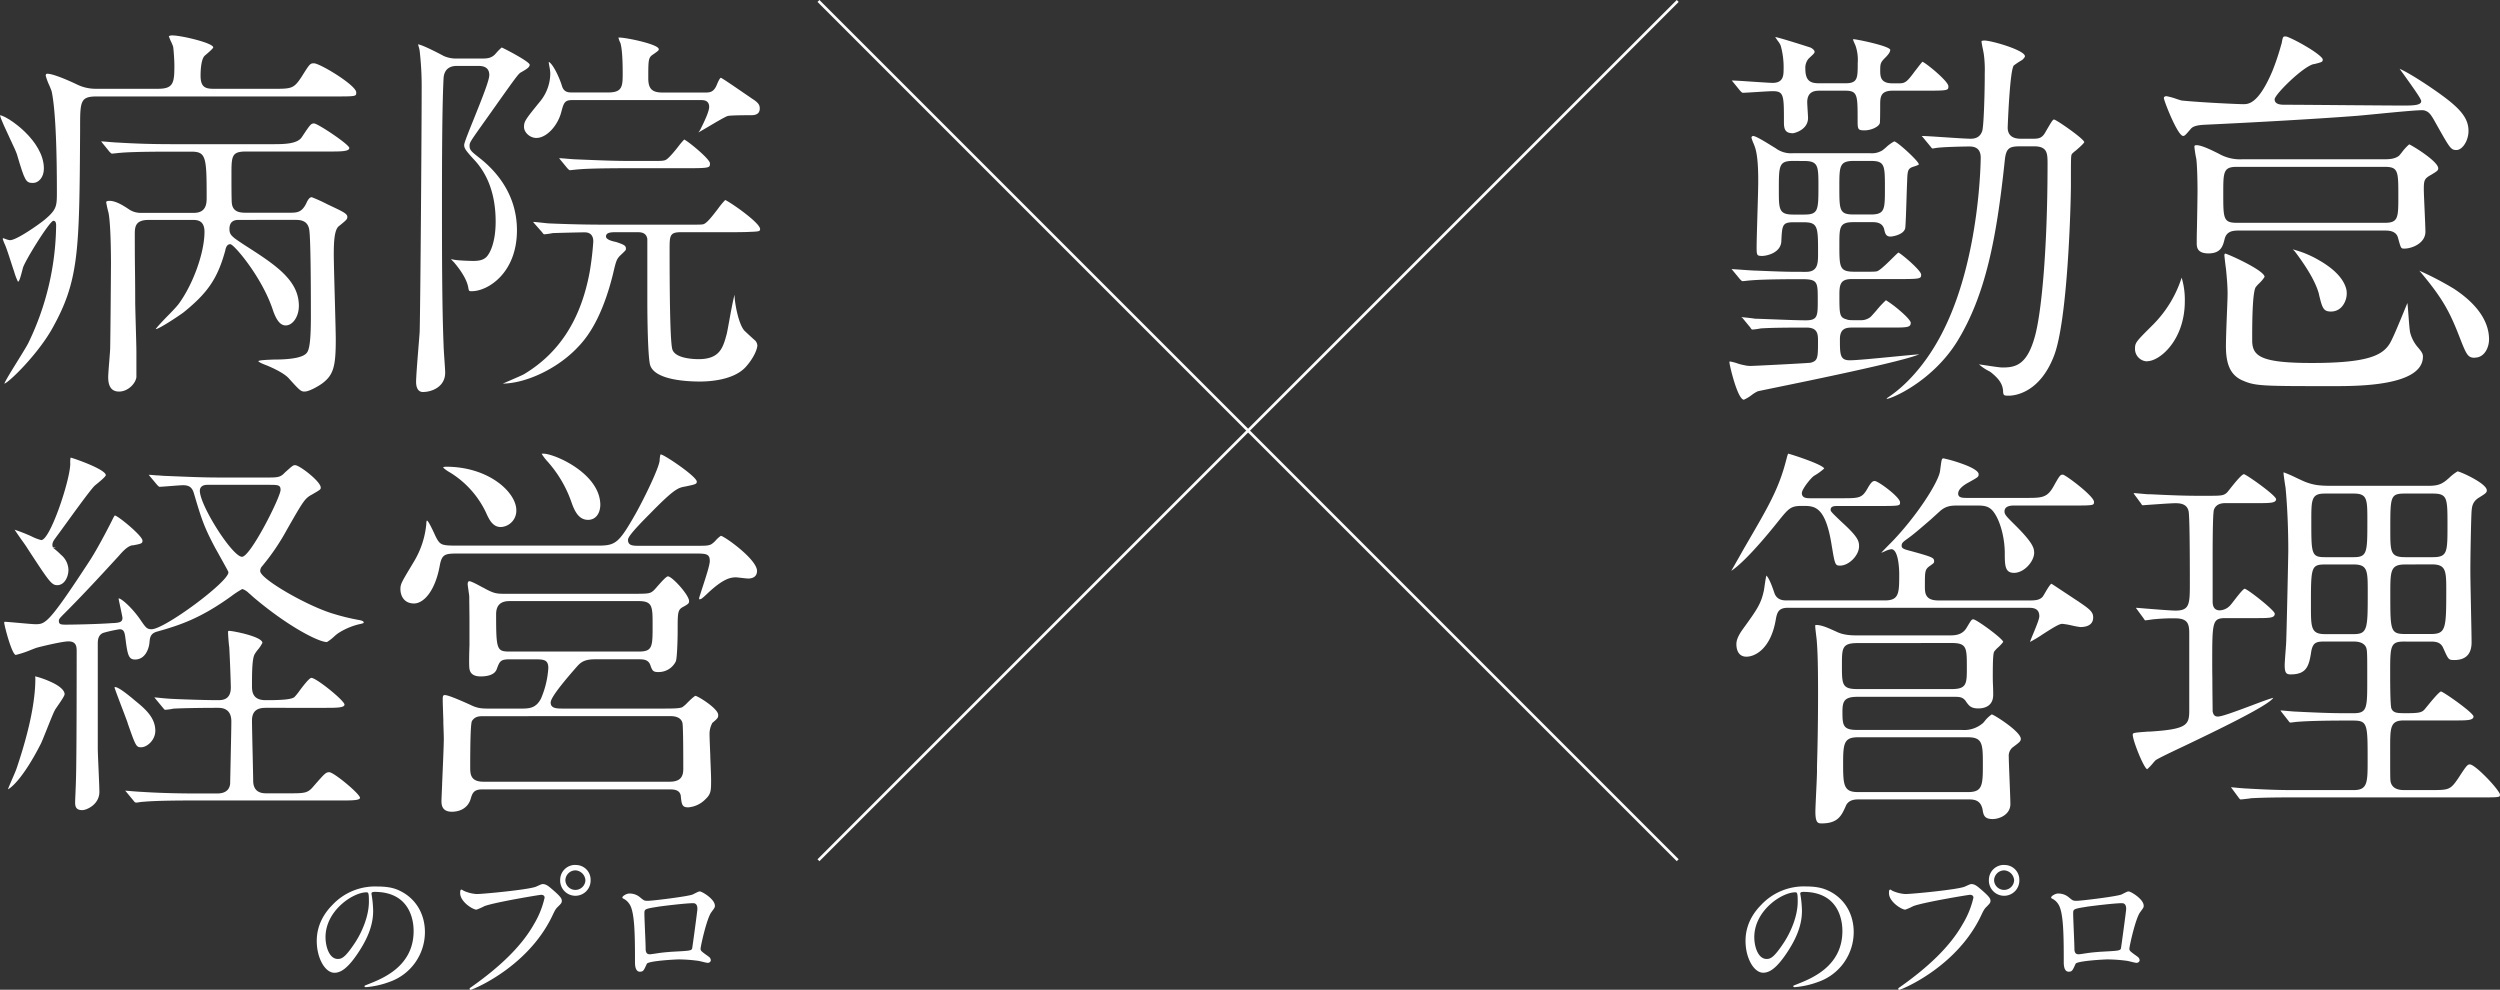 <svg xmlns="http://www.w3.org/2000/svg" viewBox="0 0 919.39 363.99"><rect x="0" y="0" width="919.39" height="363.99" fill="#333333" stroke="none"/><defs><style>.cls-1,.cls-2{fill:#fff;}.cls-2{opacity:1;}.cls-3{fill:none;stroke:#fff;}</style></defs><g id="レイヤー_2" data-name="レイヤー 2"><g id="レイヤー_1-2" data-name="レイヤー 1"><path class="cls-1" d="M134.79,328.15c.68,0,.88.26.88,3.38,0,5.15-2.34,10.92-5.09,15.13-3.59,5.41-4.84,6-6.35,6-3.17,0-4.52-4.63-4.52-8C119.71,334.86,129.85,328.15,134.79,328.15Zm2.91-.16c14.2,0,14.41,12.38,14.41,14.41,0,12.94-11.29,17.42-16.7,19.55-1.3.52-1.4.57-1.4.73s.31.36.52.36a31.87,31.87,0,0,0,8.63-1.92,19.4,19.4,0,0,0,13.11-18.31c0-6.81-3.44-12.37-9.05-15.13-1.46-.73-3.64-1.66-8.37-1.66a21.51,21.51,0,0,0-16.59,6.76c-5.2,5.25-5.77,10.5-5.77,13.26,0,6.34,3.06,11.7,6.5,11.7,2.08,0,4.73-1.25,8.89-7.6,4.57-6.91,5.35-11.75,5.35-15.23a39.68,39.68,0,0,0-.52-5.62c0-.21-.1-.41-.1-.57C136.61,328.41,136.66,328,137.7,328Z"/><path class="cls-1" d="M169.76,327.16c-.35,0-.53.17-.53,1.28,0,3.19,4.64,6.09,6,6.09a22.13,22.13,0,0,0,2.9-1.28c3.54-1.39,20.3-4.18,20.88-4.18.29,0,1.27.06,1.27,1.05a32.78,32.78,0,0,1-3.94,9.8c-4.64,8.24-12.82,15.89-22.91,23-.58.4-.75.52-.75.75a.38.38,0,0,0,.4.35c.58,0,20.82-8.12,29.93-27,1.1-2.32,1.33-2.78,2.26-3.65,1.05-1.05,1.34-1.34,1.34-2.09s-.35-1.45-3-3.77c-1.8-1.57-2.73-2.38-4-2.38-.41,0-.64.12-2.44.93-2.49,1.1-19.49,2.73-21.87,2.73a13.66,13.66,0,0,1-4.81-1.22C170.39,327.51,169.87,327.16,169.76,327.16Zm41.81-7.08a3.88,3.88,0,0,1,3.72,3.66,3.69,3.69,0,0,1-7.37.06A3.74,3.74,0,0,1,211.57,320.08Zm.12-2a5.51,5.51,0,0,0-5.68,5.51,5.6,5.6,0,1,0,11.19,0A5.4,5.4,0,0,0,211.69,318.11Z"/><path class="cls-1" d="M254.9,332.15c1.57,0,1.57,1.56,1.57,2.2s-1.86,14.27-1.92,14.44c-.29.87-1,.87-7.42,1.22-1.68.12-3.48.29-4.29.41-1.28.17-3.37.52-3.77.52-.58,0-1.63,0-1.63-2s-.46-11.08-.46-12.88,0-1.8,5.45-2.67C243.76,333.19,252.17,332.15,254.9,332.15Zm-16.59-.87c-1.39,0-1.45-.06-3-1.34a5.82,5.82,0,0,0-4-1.33c-.81,0-2.43.87-2.43,1.45a.41.41,0,0,0,.23.35,5.39,5.39,0,0,1,2.32,2c2,2.73,2.09,11.31,2.09,21.46,0,.7,0,3.48,1.79,3.48,1.28,0,1.45-.46,2.56-2.9.52-1.1,10.73-1.62,11.71-1.62a56.21,56.21,0,0,1,7.19.52c.53.06,3,.75,3.54.75.35,0,1.1-.29,1.1-1a1.71,1.71,0,0,0-.69-1.22c-2.79-2-3.08-2.21-3.08-3s2.27-11.25,4-13.45c1-1.4,1.27-1.63,1.27-2.32,0-2.5-4.81-5.28-5.51-5.28-.46,0-.64.11-2.61,1.1C253.28,329.65,239.94,331.28,238.31,331.28Z"/><path class="cls-2" d="M155.53,144.16c-2.27,0-2.51-2.58-2.51-3.68,0-2,.52-8.38.89-13,.2-2.48.38-4.63.43-5.54.29-12.22.73-75.77.73-89.36a114.11,114.11,0,0,0-.73-13.83,8.17,8.17,0,0,0-.36-1.55c-.09-.32-.21-.76-.23-.89.77.09,3,.89,8.92,4l.52.28a11.18,11.18,0,0,0,4.5.94h9.07c2.08,0,3.58,0,5.06-1.32.13-.12.31-.33.55-.59a19,19,0,0,1,2.14-2.16c1.6.71,10,5.1,10.29,6.31,0,.93-.94,1.55-3.23,2.85-.89.44-2,2-10.68,14.24l-3.83,5.39c-4.05,5.73-4.38,6.2-4.38,7.37,0,1.57.73,2.15,3.44,4.29l.14.11c6.32,4.93,13.85,13.56,13.85,26.65,0,15.84-10.79,22.42-16.57,22.42-1.09,0-1.09,0-1.35-1.44-.61-3.39-3.55-7.22-5.25-9.2l-.14-.14c-.46-.47-.77-.81-1-1a5.11,5.11,0,0,0,.58.07c1.46.48,7.37.58,7.43.58,2.19,0,4.43-.18,5.75-2.32.63-.89,2.72-4.48,2.72-12.16,0-14.4-6.18-20.92-8.5-23.38-2.95-3.24-3.07-3.81-3.07-4.88,0-.7,1.91-5.45,3.6-9.63,3.29-8.18,5.63-14.11,5.63-16,0-3.35-3-3.35-4.23-3.35h-7.48c-1.18,0-4.77,0-5.1,4.48-.59,11.3-.59,34.56-.59,47.05,0,15.45,0,36.62.59,51,0,.83.15,3.13.3,5.36.14,2,.29,4.18.29,4.87C163.75,142.24,158.83,144.16,155.53,144.16Z"/><path class="cls-2" d="M112,144c-1.31,0-1.75-.37-5.87-4.94-1.85-2-6.44-4.08-8.87-5-1.92-.76-2.22-1.13-2.27-1.25.33-.39,3.6-.5,5.76-.58h0c6.88,0,11-.87,12.16-2.59,1-1.28,1.42-5.48,1.42-13.2,0-12.79-.1-28.69-.59-31.87-.53-3.7-3.62-3.7-5.1-3.7H87.87c-1,0-3.49,0-3.49,3.35,0,2.27,1,2.89,5.53,5.89,11.15,7.15,20,12.79,20,22.38,0,3.9-2.22,7.19-4.85,7.19-1.92,0-3.42-1.83-4.74-5.76-4-12.07-14.3-24.12-15.62-24.12s-1.62,1.4-1.81,2l0,.16c-2.8,10.31-6.39,15.65-15.34,22.88-2,1.5-9.11,6.17-10.19,6.17h-.1c.49-.76,3-3.42,4.78-5.22s3-3.17,3.54-3.84c5.39-7.25,9.62-19,9.62-26.69,0-4.38-2.83-4.38-4.52-4.38h-16c-4.73,0-5.11,2.31-5.11,5.11v1.46c0,1.61,0,6.67.07,11.72s.08,10.1.08,11.72c0,1.28.1,5,.21,8.88s.23,8.22.23,9.71v9.22C49.85,141.13,47,144,43.79,144c-2.67,0-4-1.73-4-5.29,0-.9.19-3.39.39-5.8.17-2.22.34-4.32.34-5,.14-7.54.29-30,.29-30.75,0-1.44,0-14.24-.89-18.85-.36-1.33-.65-2.64-.87-3.94,0-.46.84-.51,1.2-.51,2.38,0,5.17,1.79,7,3a7.53,7.53,0,0,0,4.41,1.42H71.33c4.67,0,4.67-3.7,4.67-5.69,0-14.91-.21-16.82-5.69-16.82H62.84c-11.77,0-16.65.24-18.66.44h0c-.19,0-.71.06-1.52.15-.58.06-1.3.14-1.49.14s-.38-.17-.92-.71L37.5,52.4,37.19,52c.7,0,2,.13,3.11.22,1.34.11,2.61.21,3.05.21,6.68.41,12.74.59,20.21.59h36.62c4,0,8.93,0,10.71-2.43l.54-.8c2.78-4.18,3-4.39,4.13-4.39,1.48.16,12.63,7.55,12.91,9,0,1.32-3.08,1.32-7.34,1.32H90.51c-5.39,0-5.39,1.68-5.39,8.77,0,8.67.09,10,.15,10.35.4,3,2.69,3.39,5.09,3.39h16.25c2.7,0,4.3-.15,5.92-3.23.57-1.27,1.19-2.48,2.14-2.48a62.7,62.7,0,0,1,5.71,2.6l2.11,1,.24.11c3.22,1.54,5,2.39,5,3.47,0,.82,0,1-3.15,3.5-1.61,1.32-1.83,5.71-1.83,10.26,0,2.56.19,9.59.38,16.39.18,6.63.35,12.89.35,15.1,0,10-.91,12.93-4.9,16C116.84,142.21,113.6,144,112,144Z"/><path class="cls-2" d="M184.9,141.08l2.73-1.19c2.15-.93,4.38-1.89,5.08-2.28,13-7.81,20.91-20.1,24.15-37.59a111.2,111.2,0,0,0,1.33-11.19c0-3.39-2.52-3.39-3.35-3.39-.37,0-8.26.15-11.59.29a27.5,27.5,0,0,1-3.1.44c-.2,0-.36-.18-.75-.7l-.07-.1-3-3.4-.28-.36c.66,0,1.85.15,3,.27,1.41.16,2.74.3,3.28.3,7.53.31,13.54.44,20.07.44h31.19c3.89,0,4.3,0,5.09-.16,1.21-.37,3-2.59,5.37-5.7a29.21,29.21,0,0,1,2.64-3.2c1.55.55,12.84,8.32,12.84,10.69,0,.77-.35.88-3.1,1l-.32,0c-1.61.15-7.76.15-9.78.15h-16c-4.08,0-4.08,1.36-4.08,6.42,0,22.62.35,35,1.06,36.82,1.21,3.19,7.66,3.44,9.61,3.44,7.88,0,9-4.32,10.35-9.32.19-.81.5-2.54.87-4.54.52-2.87,1.4-7.76,2-9.83a.53.53,0,0,1,0,.13c0,2.73,1.42,10.72,3.66,13.12.31.31,1.16,1.09,2,1.87s1.67,1.52,2,1.81a3,3,0,0,1,.72,1.7c0,1.23-1.2,4.56-4.39,8.06-4.44,4.72-13.17,5.23-16.72,5.23-5,0-16.78-.6-18.35-6.17-.79-3.05-1-16.56-1-23.28v-23c-.41-2.47-2.53-2.47-3.79-2.47h-7.76c-1.92,0-3.65.12-3.65,1.59,0,1.06,2,1.68,3.68,2,3.16,1.06,3.65,1.39,3.65,2.52,0,.46,0,.5-2.31,2.66-1.18,1.34-1.35,1.93-2.51,6.87-4.6,18.4-11,24.76-13.68,27.48l-.08.08C204.3,135.87,193.35,140.94,184.9,141.08Z"/><path class="cls-2" d="M1.62,141.08a.05.05,0,0,1,0,0c.11-.67,2.94-5.25,5-8.58,1.74-2.81,3.38-5.46,3.88-6.52A101.48,101.48,0,0,0,20.64,83.09c0-.67,0-1.89-1-1.89-1.37,0-10.74,15.14-11.24,17.43l-.2.77c-.54,2.07-1.09,4.2-1.59,4.2a22.8,22.8,0,0,1-1.43-3.78l-.38-1.11c-.17-.52-.4-1.22-.65-2-.84-2.6-1.88-5.85-2.45-7A16.1,16.1,0,0,1,1,87.83a.26.26,0,0,1,.18-.22c.16,0,.54.17.83.27a6.65,6.65,0,0,0,1.65.45c2.35,0,10-5.32,12.65-7.44,4.61-3.84,4.61-5.1,4.61-10.4,0-12.72-.33-29.44-1.92-36.88-.13-.46-.47-1.27-.87-2.22a22,22,0,0,1-1.31-3.52c0-.7.31-.75.6-.75,2.45,0,9.32,3.18,11,4a15.58,15.58,0,0,0,6.71,1.53h23c5.69,0,6-2.22,6-8.62,0-1.9-.29-5.92-.45-6.83a13.43,13.43,0,0,0-.75-1.83,21,21,0,0,1-.85-2.07,2.55,2.55,0,0,1,1.34-.27c3.18,0,15,2.76,15,4.41-.09.47-2.07,2.13-3,2.93-1.5,1.17-1.66,5.61-1.66,7.47,0,4.48,2,4.82,5.1,4.82h21.53c6.9,0,7.63,0,10.58-4.51,2.93-4.69,3.09-4.87,4.5-4.87,2.15,0,15.54,8.06,15.54,10.71,0,1.4,0,1.48-7.19,1.48H35.59c-6.13,0-6.13,1.81-6.13,11.84v.89c-.28,44.58-.34,55.17-10.6,73.23C13.33,130.92,3.19,140.7,1.62,141.08Z"/><path class="cls-2" d="M12.16,67.28c-2.63,0-3-.59-5.9-10.43-.3-1-1.35-3.22-2.56-5.8C2.2,47.86.17,43.54,0,42.36c2.89.43,16.14,9.38,16.14,19.63C16.14,65.3,14.11,67.28,12.16,67.28Z"/><path class="cls-2" d="M209.57,62.59c-.19,0-.38-.17-.92-.71l-2.74-3.33-.31-.38c.67,0,2,.13,3.11.22,1.34.11,2.61.21,3,.21l2.45.1c6.26.26,11.67.49,17.76.49h7.91c3.2,0,4.06,0,4.9-.34s2.46-2.1,4.66-4.89a28.56,28.56,0,0,1,2.23-2.65c1.41.61,9.47,7.16,9.47,8.77s0,1.78-8.52,1.78H231.24c-11.76,0-16.63.24-18.65.44h0c-.19,0-.72.06-1.54.15C210.47,62.51,209.76,62.59,209.57,62.59Z"/><path class="cls-2" d="M197.27,50.73c-2.53,0-4.56-2.17-4.56-4,0-2.1.43-2.69,6.17-9.75a16.38,16.38,0,0,0,3.49-10.17,19.17,19.17,0,0,0-.32-2.34c-.12-.68-.25-1.44-.26-1.72,1.47.61,3.9,5.6,4.89,8.91C207.39,34,209.14,34,210.3,34h13.47C229,34,229,31.56,229,26.7c0-2.88-.1-8.06-.75-10.55l0-.06,0-.05a10.55,10.55,0,0,1-.81-2.15.17.17,0,0,1,0-.07,1.89,1.89,0,0,1,.44,0c2.44,0,14.38,2.46,14.38,4.26,0,.44,0,.49-2,1.89-1.85,1.17-1.85,2-1.85,8.81,0,3.87,1.37,5.25,5.25,5.25h15.52c1.78,0,3.32,0,4.49-3,.89-2.13,1.26-2.39,1.45-2.42.81.35,5.6,3.65,8.49,5.63,1.72,1.18,3.2,2.2,3.87,2.63,1.12.84,1.93,1.56,1.93,3,0,1.66-1,2.5-3.09,2.5-8,0-8.63.25-8.85.34-1.09.41-4.24,2.27-7,3.9-1.35.8-2.84,1.67-3.64,2.1l.26-.35a5.06,5.06,0,0,0,.42-.63c1.71-3.41,3.29-6.79,3.29-8.45,0-1.13-.48-2.47-2.77-2.47H210.3c-2.63,0-3,1.14-3.77,3.94C205.28,46.17,201,50.73,197.27,50.73Z"/><path class="cls-2" d="M187.7,221.05c-1.57,0-5.25,0-5.25,4.82,0,13.1.23,13.74,5,13.74H235c5,0,5-1.85,5-9.64,0-7,0-8.92-5.25-8.92Zm-9.52,42.33c-2,0-3.37,0-4.57,1.7-.2.36-.69,1.18-.69,17,0,2.41,0,5.4,4.82,5.4h68.54c4.36,0,5-2.31,5-4.81,0-10.56-.11-16.24-.32-16.87-.7-2.44-3.56-2.44-4.64-2.44Zm-12,35.14c-3.83,0-3.83-2.78-3.83-4.12,0-.29.08-2.09.24-5.84v-.25c.26-6,.62-14.23.62-16.6,0-.9-.08-3.21-.17-5.9l0-1c-.14-3.83-.23-6.62-.23-7.72s.18-1.48.76-1.48c1,0,4.15,1.21,9.43,3.61,2.49,1.24,4,1.37,7,1.37h11.27c3.22,0,5.76,0,7.68-3.68a33.63,33.63,0,0,0,2.7-11.24c0-3.2-1.8-3.2-5.4-3.2h-8.78c-3.34,0-3.69.62-4.77,3.55-.79,2.39-4,2.74-5.92,2.74-2.45,0-3.81-.9-4.13-2.75-.22-1.08-.09-6.37,0-8.64V237c0-.83,0-1.62,0-2s0-1.91,0-4v-2.52c0-3.1-.08-7-.08-9,0-.3-.09-1-.27-2.21v-.05c-.13-.88-.31-2.08-.31-2.43s.11-1.05.61-1.05c.73,0,3.35,1.44,5.08,2.38h0l.07,0,.11.06h0a23.41,23.41,0,0,0,3.2,1.58c1.67.61,2.62.61,5.43.61h45.55c6.29,0,6.95,0,8.28-1.16a18.52,18.52,0,0,0,1.36-1.48l.05-.06h0c1-1.11,3.22-3.7,3.9-3.71,1.53,0,7.78,6.82,7.78,9.1,0,.77-.2,1.06-2.2,2.13s-2,2.07-2,8.85c0,3.26-.21,10.12-.68,11.19a7,7,0,0,1-6.27,3.92H242c-1.85,0-2.14-.57-2.84-2.56s-2.47-2.13-4-2.13H218.74c-3.88,0-5.22,1.16-6.57,2.68-8.66,9.83-9.66,12.28-9.66,13.26,0,2.18,2.4,2.18,4.52,2.18h36.6c3.29,0,6.12,0,7.25-.48a11.28,11.28,0,0,0,2-1.76h0c.85-.83,2.42-2.37,2.89-2.43,1,.11,8.35,4.68,8.35,7,0,1.05-.1,1.19-2.14,2.94l-.09.07,0,.1a8.27,8.27,0,0,0-.95,4.09c0,1.13.14,4.39.28,7.93v.38c.13,3.3.29,7,.29,8.36,0,3.87,0,5.17-2,7.06a9.93,9.93,0,0,1-6.39,3.07c-2.24,0-2.44-1-2.75-4.09l0-.12c-.36-2.39-2.78-2.39-4.22-2.39H177.29c-3,0-3.58,1.32-4.2,3.49C172.23,296.76,169.64,298.52,166.17,298.52Z"/><path class="cls-2" d="M98.66,178.3H76.26c-2.5,0-2.77,1.52-2.77,2.17,0,5.45,12,24.29,15.51,24.29,3.13,0,14.18-22,14.18-24.58C103.18,178.3,102.23,178.3,98.66,178.3ZM30.28,297.93c-2.2,0-2.65-1.12-2.65-2.8,0-.62.08-2.45.15-3.92v-.08c.06-1.52.13-3,.13-3.47.19-4.82.29-21,.29-48,0-1.69,0-3.79-3.05-3.79-2.3,0-10.79,2.06-11.75,2.37-.33.11-.89.33-1.6.6l-.27.1a36.89,36.89,0,0,1-5.71,1.91c-1.36,0-4-9.79-4.27-11.78h0c0-.15,0-.4.17-.4.61,0,3,.21,5.1.4,2.48.22,5.28.48,6.17.48,3.65,0,4.75,0,19.65-22.81,3.5-5.24,8.48-15.19,8.53-15.29.69-1.48,1-1.84,1.07-1.88,1.34.24,10.16,7.5,10.16,9.24,0,1-.3,1.16-3.55,1.75l-.28,0-.09,0c-.91.3-2.05.68-4.73,3.81-8.23,9-14.37,15.53-19.89,21.05-2,2-2.21,2.22-2.21,3,0,1.3,1,1.3,2.76,1.3s11.53-.15,17.18-.59l.34,0c1.67-.13,3.11-.23,3.11-1.86,0-.25-.19-1.16-.74-3.78-.28-1.31-.62-2.87-.7-3.4l.14,0c.87,0,4.86,3.36,8,8,1.87,2.74,2.33,3.32,4,3.32C60.51,231.41,84,214,84,210.49c0-.23,0-.27-4.08-7.6l-.82-1.46c-4.24-8-5.08-10.87-7.86-20.24-.66-2-1.76-2.75-3.91-2.75-.74,0-2.91.17-4.83.32-1.68.13-3.36.26-3.81.26-.2,0-.39-.17-.92-.71L55,175l-.22-.28-.08-.1c.67,0,2,.13,3.11.22l.34,0h0c1.18.09,2.29.18,2.7.18l2.48.1h0c6.23.26,11.61.49,17.68.49h17c4,0,5.08,0,6.72-1.8l.19-.17c2.73-2.45,2.9-2.57,3.64-2.57,1.58,0,9.39,6,9.39,8.22,0,.7,0,.7-3.23,2.59-2.62,1.38-3.23,2.46-9.14,12.79h0a82.39,82.39,0,0,1-9.17,13.54,2.59,2.59,0,0,0-.71,1.83c0,2.86,17.55,13,27.21,15.77a76.81,76.81,0,0,0,8.4,2.07l.43.08c1.38.26,2,.44,2,1a.61.61,0,0,1,0,.15,9,9,0,0,1-1.73.47h0a25.08,25.08,0,0,0-7.66,3.3,15.62,15.62,0,0,0-1.51,1.24,15.37,15.37,0,0,1-2.61,2c-3.15,0-14.68-5.95-27.28-16.71,0,0-.73-.69-1.55-1.38a6,6,0,0,0-2.19-1.39h-.14l-.13.07a33.46,33.46,0,0,0-3.87,2.54c-11.29,8.14-18.82,10.65-27.49,13.08-2.34.72-2.47,2.32-2.61,4-.22,2.31-1.58,6.21-5.3,6.21-2.32,0-2.77-1.56-3.53-7.7-.29-2.14-.46-3.43-2.18-3.43a49.41,49.41,0,0,0-6,1.34c-2,.81-2,2.92-2,4.06v38.22c0,1.39.16,5,.31,8.49s.28,6.51.28,7.61C36.6,295.9,31.81,297.93,30.28,297.93Z"/><path class="cls-2" d="M50.06,295.17a1.11,1.11,0,0,1-.84-.58l0,0-2.82-3.41-.37-.39c.54,0,1.66.11,2.75.2,1.44.11,2.93.23,3.48.23,4.08.29,11.53.59,20.06.59h7.32c1.15,0,4.62,0,5-3.59,0-.35.06-2.8.12-5.91.13-5.92.32-14.87.32-17,0-5-3.73-5-5-5-7.55,0-13.74.15-16.29.3a23.14,23.14,0,0,1-3.09.43c-.11,0-.28-.11-.83-.81l-2.79-3.37-.3-.38c.48,0,1.44.12,2.3.2,1.18.12,2.3.23,2.69.23,1,.15,13.06.58,18.31.58,1.56,0,4.81,0,4.81-4.67,0-1.24-.3-9.91-.58-14.82-.15-.77-.44-4.52-.44-5.38,0-.61.05-.61.46-.61,1.29,0,12.17,2.09,12.17,4.41A13.1,13.1,0,0,1,94.77,239a11,11,0,0,0-1.18,1.71c-.92,1.84-.92,7.12-.92,11.78,0,2.31.57,5,5,5,5.58,0,9.52-.2,10.63-1.16a19.87,19.87,0,0,0,1.81-2.24c1.07-1.44,3.6-4.8,4.4-4.8,1.82,0,12.18,8.37,12.18,9.83,0,1.19-3.11,1.19-7.05,1.19H97.77c-2.37,0-5.1.53-5.1,4.66,0,1.76.14,8,.27,13.59.09,4.17.17,7.77.17,8.52,0,4.67,3.61,4.67,5,4.67h7.62c6.45,0,7.44,0,9.66-2.7l.5-.57c3.6-4.11,4-4.49,5.21-4.49,1.67,0,11.17,7.9,11.3,9.39,0,1-3.11,1-7.05,1H71.57c-3.66,0-13.35,0-18.5.45h0c-.19,0-.71.05-1.54.14C51,295.08,50.29,295.16,50.06,295.17Z"/><path class="cls-2" d="M2.92,290.26c.23-.68,1.11-2.72,1.72-4.12s1.23-2.85,1.42-3.42l.18-.54C10.71,268.89,13,257.92,13,249.59a4.7,4.7,0,0,0-.05-.63l0-.23a31.62,31.62,0,0,1,5.28,1.83l.31.14c3.27,1.43,5.22,3.15,5.22,4.6,0,.62-1.69,3.06-2.51,4.23-.54.79-.93,1.35-1.09,1.67-.57,1.06-1.78,4.09-2.94,7-.93,2.32-1.8,4.51-2.18,5.28C8.62,286.08,4.11,289.77,2.92,290.26Z"/><path class="cls-2" d="M51.94,274.81c-1.85,0-2-.34-5-8.88l0-.11c-.26-.74-.94-2.53-1.71-4.56-1.19-3.13-3-7.88-3.09-8.37a.37.37,0,0,1,.06-.22s0,0,.11,0c1.46,0,5.75,3.64,7.37,5l.32.26c3.76,3.06,7.12,6.19,7.12,10.85C57.09,272.28,54,274.81,51.94,274.81Z"/><path class="cls-2" d="M152.26,221.93c-3.69,0-5-2.85-5-5.29,0-1.81.43-2.52,3.75-8.08l1.3-2.17a32.54,32.54,0,0,0,4.47-13.71c0-1.05.22-1.26.23-1.26.58.2,2.11,3.51,2.77,4.92a18.84,18.84,0,0,0,1.1,2.18c1.21,1.9,2,2.14,7.34,2.14h51.11c6.92,0,8-.43,14.41-11.71,3.32-5.92,8.54-16.74,8.85-19.55a8.9,8.9,0,0,1,.31-2.27h.16c1.38.17,13.19,8.13,13.19,10,0,.85-.5,1-3.61,1.66l-.62.13c-2.59.46-3.9.69-13,10-7.09,7.1-8.07,8.82-8.07,9.62,0,2.18,1.87,2.18,4.23,2.18h19.77c4.73,0,5.23,0,6.49-.48a7.44,7.44,0,0,0,1.82-1.56,10.55,10.55,0,0,1,1.84-1.63c1.24.09,13.3,8.62,13.3,12.91,0,2.53-2.27,2.8-3.24,2.8-.36,0-1.46-.12-2.43-.23s-1.82-.21-2.11-.21c-2.37,0-5,.93-9.9,5.42l-.18.17c-2.24,2.12-2.63,2.47-3.25,2.47a.31.31,0,0,1-.17,0,2.76,2.76,0,0,1,0-.29v-.14c0-.21.54-1.76,1-3.26,1.54-4.65,2.91-8.94,2.91-10.36,0-2.77-1.38-2.77-6-2.77h-86c-5.24,0-6.48,0-7.3,4.42C160,217.59,155.68,221.93,152.26,221.93Z"/><path class="cls-2" d="M21.05,215.2c-2.09,0-3-1.34-11-13.6l-.22-.35c-.29-.46-1.06-1.57-2-2.86-.8-1.14-1.9-2.73-2.46-3.59a64.12,64.12,0,0,1,6.16,2.42,16.58,16.58,0,0,0,3.64,1.4c3.3,0,10.67-22.2,10.67-28.1a8.31,8.31,0,0,1,.13-2.24c1.67.42,12.94,4.37,12.94,6.48-.08.56-2.28,2.37-3.11,3.05-.5.41-.9.73-1.12.95-1.79,1.89-6.93,9-10.68,14.17-1.52,2.1-2.72,3.76-3.28,4.48-.11.17-.22.32-.33.47-.65.88-1.53,2.07-.91,3.47l1.09-.22-.92.44A27.48,27.48,0,0,1,22.4,204a7.48,7.48,0,0,1,2.77,5.49C25.17,212.29,23.63,215.2,21.05,215.2Z"/><path class="cls-2" d="M184.18,193.82c-2.86,0-4.18-2.44-5.48-5.38A34.76,34.76,0,0,0,165.89,174l-.34-.21A13.92,13.92,0,0,1,163,172a1.29,1.29,0,0,1,0-.14,2,2,0,0,1,1.06-.22c15.77,0,25.82,9.47,25.82,16A6,6,0,0,1,184.18,193.82Z"/><path class="cls-2" d="M216.26,191.18c-3.35,0-4.89-3.05-6.06-6.36a44.07,44.07,0,0,0-9-15.27,18.19,18.19,0,0,1-2-2.66,1.87,1.87,0,0,1,.57-.06c4.19,0,21,7.33,21,18.91C220.67,189.05,218.94,191.18,216.26,191.18Z"/><line class="cls-3" x1="616.99" y1="316.35" x2="300.99" y2="0.35"/><line class="cls-3" x1="616.99" y1="0.36" x2="300.99" y2="316.36"/><path class="cls-1" d="M660.23,328.15c.68,0,.89.26.89,3.38,0,5.15-2.34,10.92-5.1,15.13-3.59,5.41-4.84,6-6.34,6-3.18,0-4.53-4.63-4.53-8C645.15,334.86,655.29,328.15,660.23,328.15Zm2.91-.16c14.2,0,14.41,12.38,14.41,14.41,0,12.94-11.29,17.42-16.69,19.55-1.3.52-1.41.57-1.41.73s.31.36.52.36a31.87,31.87,0,0,0,8.63-1.92,19.4,19.4,0,0,0,13.11-18.31c0-6.81-3.43-12.37-9.05-15.13C671.2,327,669,326,664.29,326a21.51,21.51,0,0,0-16.59,6.76c-5.2,5.25-5.77,10.5-5.77,13.26,0,6.34,3.07,11.7,6.5,11.7,2.08,0,4.73-1.25,8.89-7.6,4.58-6.91,5.36-11.75,5.36-15.23a41.22,41.22,0,0,0-.52-5.62c0-.21-.11-.41-.11-.57C662.05,328.41,662.1,328,663.14,328Z"/><path class="cls-1" d="M695.2,327.16c-.35,0-.52.17-.52,1.28,0,3.19,4.64,6.09,6,6.09a21.56,21.56,0,0,0,2.9-1.28c3.54-1.39,20.3-4.18,20.88-4.18.29,0,1.28.06,1.28,1.05a33,33,0,0,1-4,9.8c-4.64,8.24-12.82,15.89-22.91,23-.58.4-.75.52-.75.75a.38.38,0,0,0,.4.35c.58,0,20.83-8.12,29.93-27,1.1-2.32,1.34-2.78,2.26-3.65,1-1.05,1.34-1.34,1.34-2.09s-.35-1.45-3-3.77c-1.8-1.57-2.73-2.38-4-2.38-.41,0-.64.12-2.44.93-2.49,1.1-19.49,2.73-21.86,2.73a13.77,13.77,0,0,1-4.82-1.22C695.84,327.51,695.31,327.16,695.2,327.16ZM737,320.08a3.88,3.88,0,0,1,3.71,3.66,3.69,3.69,0,0,1-7.37.06A3.74,3.74,0,0,1,737,320.08Zm.11-2a5.51,5.51,0,0,0-5.68,5.51,5.6,5.6,0,1,0,11.19,0A5.4,5.4,0,0,0,737.13,318.11Z"/><path class="cls-1" d="M780.34,332.15c1.57,0,1.57,1.56,1.57,2.2s-1.86,14.27-1.92,14.44c-.29.87-1,.87-7.42,1.22-1.68.12-3.48.29-4.29.41-1.28.17-3.37.52-3.77.52-.58,0-1.63,0-1.63-2s-.46-11.08-.46-12.88,0-1.8,5.45-2.67C769.21,333.19,777.62,332.15,780.34,332.15Zm-16.59-.87c-1.39,0-1.45-.06-3-1.34a5.88,5.88,0,0,0-4-1.33c-.81,0-2.43.87-2.43,1.45a.43.43,0,0,0,.23.35,5.39,5.39,0,0,1,2.32,2c2,2.73,2.09,11.31,2.09,21.46,0,.7,0,3.48,1.8,3.48,1.27,0,1.45-.46,2.55-2.9.52-1.1,10.73-1.62,11.71-1.62a56.36,56.36,0,0,1,7.2.52c.52.06,3,.75,3.53.75.35,0,1.11-.29,1.11-1a1.71,1.71,0,0,0-.7-1.22c-2.78-2-3.07-2.21-3.07-3s2.26-11.25,4-13.45c1-1.4,1.27-1.63,1.27-2.32,0-2.5-4.81-5.28-5.51-5.28-.46,0-.63.11-2.61,1.1C778.72,329.65,765.38,331.28,763.75,331.28Z"/><path class="cls-1" d="M659.31,49c-3,0-3.26-1.79-3.26-4.15,0-9.81,0-11.32-4.11-11.32-.92,0-3.38.15-5.77.3-2.21.14-4.51.29-5.28.29-.19,0-.38-.18-.93-.72L637.2,30a3.79,3.79,0,0,1-.34-.39c1.5,0,4.81.25,8,.46s6.06.41,7.06.41c3.48,0,4-2.18,4-4.54a29.83,29.83,0,0,0-1.06-9.18,7.69,7.69,0,0,0-1.06-1.72c-.28-.42-.71-1-.95-1.44,2.32.46,11.32,3.35,12.94,3.88.67.28,1.53,1,1.53,1.53s-.19.68-2.18,2.53a5.23,5.23,0,0,0-1.21,3.81c0,4.88,2.39,5.28,5.28,5.28h9.43c4.55,0,4.55-1.89,4.55-7.49a16,16,0,0,0-.76-6.21c-.06-.17-.2-.49-.36-.85a11.93,11.93,0,0,1-.65-1.65s0,0,0,0,.18,0,.44,0c1.73.17,12.88,2.48,13.29,3.87,0,.52-.22,1.28-1.76,2.83-1.75,1.75-1.93,2.19-1.93,4.67,0,2.16,0,4.84,4.4,4.84h2.65c2.11,0,2.85-.57,5.62-4.36l1-1.27c1-1.3,1.62-2.08,1.86-2.3,1.42.54,9.54,7.18,9.54,9,0,1.52,0,1.64-8.43,1.64H696c-4.55,0-4.55,2.52-4.55,5.43,0,4.36-.07,6.21-.12,6.47-.35,1.37-3.14,2.69-5.65,2.69s-2.53-.44-2.53-3.85c0-9.1,0-10.74-4.55-10.74h-9.28c-1.53,0-4.7,0-4.7,4.25,0,.48.08,1.83.16,3.13.07,1.13.14,2.29.14,2.62C664.94,47.75,659.89,49,659.31,49Zm34.45,97.73a3.44,3.44,0,0,1,.4-.47c8.07-5.26,15.75-14.68,21.08-25.84,13-26.79,13.18-62.09,13.18-62.45,0-4.1-3.08-4.1-4.4-4.1s-8.39.14-11.12.44h0a10.84,10.84,0,0,0-1.31.18l-.83.12c-.25,0-.4-.19-.8-.71l-.07-.1-2.82-3.41-.37-.38c1.47,0,4.77.23,8.25.46,4.06.27,8.26.55,9.82.55,2.24,0,3.62-1,4.22-2.9.63-2.2.91-15.68.91-19.48,0-.57,0-1.11,0-1.65a42.26,42.26,0,0,0-.31-6.83c-.06-.53-.24-1.4-.42-2.32a26.31,26.31,0,0,1-.46-2.61c0-.22.53-.32,1.06-.32,2.66,0,14.91,3.56,14.91,5.77,0,.41-.61,1-.87,1.23l-.1.1-.56.35a23.46,23.46,0,0,0-2.58,1.75c-1.48,1.85-2.23,22.61-2.23,22.81,0,4.1,3.75,4.1,5,4.1h4.27c2,0,3.28-.15,4.47-2.19l.39-.68c2.1-3.6,2.46-4.2,2.95-4.2,1.24.35,10.8,7,11.08,8.3-.1.51-2.22,2.35-3.13,3.13A10.7,10.7,0,0,0,762,56.57c-.41.61-.41,1-.41,11.25,0,7.24-1.14,49.6-6.16,62.88-5.35,14.1-14.86,14.82-16.71,14.82s-2-.13-2.08-1.74v-.1c-.19-2.46-1.53-4.46-4.64-6.89l-.5-.29a17.41,17.41,0,0,1-3.72-2.5c.51.06,1.64.23,2.65.38,2.39.37,5.1.77,5.94.77,4.79,0,9-.84,11.9-11.17,2.35-8.08,4.73-31,4.73-64,0-3.83-.24-6.17-5-6.17h-5c-4.07,0-5.24.63-5.72,5.08-3,28.51-7,49.63-17.6,66.82-9.18,14.65-24.16,21-25.91,21Zm-34.3-87.55c-5.28,0-5.28,1.63-5.28,10.73,0,7.07,0,9,5.28,9h4c5.14,0,5.28-1.44,5.28-10.15,0-7.72,0-9.55-5.28-9.55Zm22.26,0c-5.29,0-5.29,2-5.29,9.55,0,8.6,0,10.15,5.29,10.15h6.19c5.28,0,5.28-1.83,5.28-9.56,0-8.6,0-10.14-5.28-10.14ZM641.33,147c-2.27,0-5.19-12.21-5.33-13.76,0-.24,0-.29.32-.29a17.57,17.57,0,0,1,2.62.69,15,15,0,0,0,2.45.64,9,9,0,0,0,2.6.29c1.06,0,20.86-1,21.9-1.18,2.69-.71,2.69-1.86,2.69-8.23,0-2.56-.32-4.69-4.26-4.69-4.58,0-12.25,0-16.69.3h-.1a25.16,25.16,0,0,1-3,.43c-.25,0-.4,0-.84-.76l-2.9-3.52-.07,0a1.67,1.67,0,0,1-.31-.27c1.19.05,4.36.42,5,.56h.11c.66,0,2.79.09,5.48.19,4.29.17,10.15.4,13.09.4,4.4,0,4.4-1.59,4.4-7.49,0-6.63,0-7.64-5.88-7.64-3.36,0-13.58,0-18.76.44h0c-.2,0-.73.06-1.55.15-.58.06-1.3.14-1.49.14s-.38-.17-.92-.71l-2.77-3.36a4.14,4.14,0,0,1-.34-.38l3,.2c2.4.18,5.12.37,6,.37,10.9.45,11.75.45,18.42.45,4.4,0,4.4-3.2,4.4-6.91,0-9.59,0-11.32-5.28-11.32h-3.83c-4.05,0-4.11,1.18-4.39,6.88v.14c-.27,4.4-5.64,5.36-7,5.36-2,0-2.09-.19-2.09-3.27,0-2,.16-7.35.31-12.55.15-5,.28-9.67.28-11.33,0-3,0-9.38-1.21-12.86a13.53,13.53,0,0,0-.51-1.34,14.51,14.51,0,0,1-.78-2.16.71.71,0,0,1,.61-.61c1,0,4.87,2.4,6.73,3.56l1.53.93a9.46,9.46,0,0,0,6.48,1.85h28.15a7.53,7.53,0,0,0,4.59-1,15.24,15.24,0,0,0,1.39-1.13A14,14,0,0,1,696.62,52c1.25.19,8.76,7.09,9,8.31a1.93,1.93,0,0,1,0,.26,12.6,12.6,0,0,1-1.68.65c-2.41.69-2.44,1.53-2.58,5.58-.05,1-.12,3.06-.2,5.48-.13,4.14-.34,11.07-.52,11.72-.63,2.39-4.78,3-5.35,3-1.61,0-2-.89-2.39-2.78-.72-2.52-3.2-2.52-4.39-2.52h-6.93c-5.14,0-5.14,1.9-5.14,8.23,0,8.47,0,10,5.58,10h3.1c3.92,0,4.33,0,5.12-.16,1-.29,2.95-2.1,5.51-4.63.9-.88,2-2,2.41-2.26,1.25.57,8.35,6.59,8.35,8.1s-.2,1.65-8.57,1.65H681c-3.91,0-4.55,1.64-4.55,5.57,0,7.41,0,8.55,2.64,9.25.77.31,1.1.31,5.15.31a5.54,5.54,0,0,0,3.61-1.16c.42-.37,1.27-1.34,2.24-2.46a35.34,35.34,0,0,1,3.48-3.73,40.72,40.72,0,0,1,4.92,3.65c3.32,2.8,4.2,4.21,4.2,4.61,0,1.64-1.1,1.79-6.21,1.79h-15c-2.15,0-4.84,0-4.84,4.25,0,5.67,0,7.79,3.66,7.79,2.35,0,9.5-.7,15.81-1.31,4.11-.4,8-.78,9.68-.88-6,2.62-40.32,9.66-52.14,12.08-4.84,1-7,1.44-7.28,1.53a12.65,12.65,0,0,0-2.21,1.38A14.27,14.27,0,0,1,641.33,147Z"/><path class="cls-1" d="M903.39,55.17c-2,0-2.37-.59-6.7-8.24l-.76-1.35c-2-3.6-2.56-4.46-4.47-5a4.67,4.67,0,0,0-.72-.05c-2.49,0-10.75.8-17.38,1.45-3.11.3-5.79.56-7,.65-15.5,1.19-39.58,2.51-55.41,3.24-3,.14-4.51.58-5.28,1.54l-.37.42c-1.54,1.79-1.89,2.17-2.43,2.17-2,0-6.92-12.54-7.1-13.92,0-.68.9-.72.91-.72a24.49,24.49,0,0,1,3.9,1.08c.93.3,1.46.47,1.74.53,7.68.76,20.83,1.34,22.66,1.34s5.53,0,10.69-12.14a88.54,88.54,0,0,0,3-8.81c.17-.61.31-1.09.42-1.4.45-2.56.52-2.56,1.52-2.56.53,0,3.73,1.46,7.38,3.61,5.09,3,6.21,4.49,6.21,4.81,0,.92-.09,1-3.23,1.77l-.17,0c-4,1-14.29,11.22-14.29,12.93,0,2,2.56,2,3.66,2,3.56,0,13.41.08,22.94.16,9.17.07,17.83.14,20.84.14,3.66,0,6.46-.12,6.46-1.6,0-.67-1.28-2.64-5.95-9.16-.77-1.07-1.56-2.17-2-2.75.79.3,4.09,1.88,11.14,6.63,9.82,6.68,14.2,10.61,14.2,16.18C907.84,51.66,905.59,55.17,903.39,55.17Zm-80.77,6.19c-5,0-5,1.89-5,9.85,0,9.1,0,10.73,5,10.73H877c5,0,5-1.89,5-9.85,0-9.1,0-10.73-5-10.73ZM812.16,93.19c-4.3,0-4.3-2.51-4.3-3.85,0-.45,0-2.89.09-5.91.09-4.79.2-11.33.2-13.25,0-3.93-.14-9.27-.44-11.72A41,41,0,0,1,807,54c0-.29.06-.61.76-.61,2,0,5.89,2,7.76,2.91l.54.27a15.69,15.69,0,0,0,8.65,2h51.89c1.79,0,4,0,5.66-1.3.22-.22.51-.58.91-1.08A18.87,18.87,0,0,1,886,53.08c1.59.72,10.68,6.3,10.68,8.84,0,.74-.48,1.06-2.11,2.06l-.43.26c-2.51,1.41-2.77,1.92-2.77,5.35,0,1.08.14,4.16.28,7.41.15,3.41.31,6.93.31,8.21,0,4.34-5.09,6.21-7.69,6.21-1.3,0-1.3,0-2.32-3.72l-.08-.28c-.7-2.63-3.59-2.63-4.82-2.63h-53.8c-2.1,0-4.41.24-5.12,3.08C817.5,90.39,816.84,93.19,812.16,93.19Zm45.1,21.38c-2.82,0-3.21-1.2-4.44-6.26l0-.09c-.68-2.72-2.74-7.61-8.67-15.47l-.28-.38a2.71,2.71,0,0,0-.21-.19l-.49-.47a37.19,37.19,0,0,1,9.67,4c4,2.28,9,6,10.08,10.88a7.62,7.62,0,0,1-1.52,6A5.23,5.23,0,0,1,857.26,114.57Zm52.91,17c-2.58,0-3.07-1-5.54-7.3l-.12-.31c-3.69-9.53-6.33-14.39-14.69-24.32l-.08-.09a114.26,114.26,0,0,1,12.75,6.67c10.63,7,12.87,13.92,12.87,18.54C915.36,128,913.54,131.52,910.17,131.52Zm-120.56,1.32a4.58,4.58,0,0,1-4.45-4.44c0-2.36.16-2.59,5.83-8.25l.93-.93a43.1,43.1,0,0,0,10.32-16.94l.07-.24a28.35,28.35,0,0,1,1.17,8.67C803.48,125,794.32,132.84,789.61,132.84ZM858.14,142c-25.91,0-28.62,0-33.23-2-4.19-1.72-6.12-5.29-6.29-11.58-.09-1.95.15-8,.34-13,.14-3.32.25-6.19.25-7.36,0-3-.31-6.33-.59-9.2-.16-.94-.58-4.65-.59-5,0-.47.23-.58.4-.6,1.75.53,14.38,6.24,14.38,8.57a11.69,11.69,0,0,1-2,2.39,11.35,11.35,0,0,0-1.29,1.44c-.87,1.56-1.3,8.07-1.26,19.35v.55c.18,5.49,3.39,7.93,21.94,7.93,20,0,25.7-2.63,28.48-6.89,1-1.44,3.3-7,5.15-11.51.54-1.33,1.1-2.68,1.52-3.66.14,1.28.28,3.15.39,4.66.21,2.73.4,5.3.61,6.2a13.29,13.29,0,0,0,3.08,5.71c1.32,1.61,1.62,2.2,1.62,3.16C891,142,867.14,142,858.14,142Z"/><path class="cls-1" d="M636.68,209.93c.76-1.31,1.83-3.2,2.88-5.05s2.12-3.75,2.76-4.83l.21-.37c7.75-13.31,11.65-20,14.3-30.29l.23-.85a9.5,9.5,0,0,1,.54-1.71c1.29.28,12.63,3.95,13.27,5.46a21.72,21.72,0,0,1-3.68,2.66c-1.06.61-4.55,4.9-4.55,6.39,0,1.89,1.92,1.89,3.07,1.89h11.5c6.54,0,7.55,0,9.63-3.68,1.38-2.46,2-2.66,2.6-2.66,1.29,0,9.31,5.93,9.31,7.84,0,1.24,0,1.35-7.25,1.35H676c-1.37,0-2.78,0-2.78,1.45,0,.45.38.94,3.07,3.49l.93.89c6,5.44,6.46,7,6.46,9,0,3.32-3.7,7.1-7,7.1-1.72,0-1.89-.37-2.91-6.53l-.07-.37c-2.28-15.06-6.38-15.06-10.72-15.06s-4.95.57-9.14,5.81C644.14,204,638.82,208.6,636.68,209.93Zm5.59,31.57c-3.34,0-3.7-3.21-3.7-4.6,0-1,.25-2.6,2.39-5.56,5.39-7.43,6.7-9.37,7.76-14.36,0-.2.08-.52.14-.93.12-.91.47-3.42.74-4.38.42.37,1.37,1.67,2.89,6.25.91,2.89,3.45,2.89,4.67,2.89h36c5.29,0,5.29-2.68,5.29-9.85,0-.09,0-9-2.93-9a8.94,8.94,0,0,0-2.5.86c-.36.15-.8.34-1.2.49.67-.73,1.88-2,3.81-3.92,9.34-9.65,17.4-22.26,17.85-26.28l.07-.53c.51-4,.54-4,1.28-4a54.2,54.2,0,0,1,6.82,2c5.59,2,6,3.38,6,3.74,0,1,0,1.05-3.18,2.82l-.66.37c-1.68.91-3.68,2.36-3.68,4s1.7,1.6,3.66,1.6H745c5.87,0,7.85,0,10.22-4.27s2.53-4.28,3.48-4.28c1.2.27,11.38,7.9,11.38,10,0,1.24,0,1.35-7.25,1.35h-22c-1,0-3.66,0-3.66,2.18,0,1.12.75,1.88,3.26,4.38,7.07,6.93,7.65,9,7.65,10.81,0,3.15-3.66,7.39-7.4,7.39-3.26,0-3.41-2.49-3.41-7.25,0-5.54-1.62-11.67-3.94-14.92-1.78-2.59-3.93-2.59-6.65-2.59H720c-2.54,0-4.51.16-6.72,2.21L710.11,191c-4.15,3.58-6.44,5.56-8.47,7l-.17.13c-1.55,1.12-2.13,1.54-2.13,2.55s.81,1.31,3.52,2c7.87,2.18,8.42,2.43,8.42,3.72,0,.6,0,.64-1.82,1.9-1.57,1.22-1.57,2-1.57,7.24,0,2.48,0,5.28,5,5.28h33.6c1.86,0,3.62-.1,4.71-1.37.2-.26.48-.74.86-1.39.49-.86,1.77-3.06,2.35-3.39.63.34,3.05,2,5,3.27l3.55,2.35c5.24,3.49,6.82,4.55,6.82,6.75,0,2.94-2.58,3.56-4.74,3.56a29.76,29.76,0,0,1-3-.55,27.37,27.37,0,0,0-3.65-.63c-1.11,0-3.42,1.44-7.11,3.81a46.68,46.68,0,0,1-4.74,2.85c.22-.68.76-2,1.22-3.09,1.29-3.13,2.21-5.42,2.21-6.39,0-3.08-2.58-3.08-4-3.08H657.46c-3.38,0-3.94,1.71-4.4,4.3C651.24,238.61,645.42,241.5,642.27,241.5Zm40.83-5c-5.72,0-5.72,1.88-5.72,8.09,0,7.13,0,8.82,5.72,8.82h34.64c5.58,0,5.58-2,5.58-7.94,0-7.24,0-9-5.58-9Zm.15,34.64c-5.18,0-5.43,2.37-5.43,9.85,0,7.82.25,10.3,5.43,10.3h40.53c5.19,0,5.43-2.37,5.43-9.85,0-7.7,0-10.3-5.43-10.3ZM670,302.81c-1.33,0-2.38,0-2.38-4.3,0-1.07.15-4.19.29-7.2.15-3.18.3-6.47.3-7.68l0-1.68c.16-5.68.39-14.27.39-26.92,0-10.93-.17-15.34-.44-18.91,0-.31-.1-1.22-.28-2.67-.14-1.22-.31-2.6-.31-3,0-.61,0-.61.32-.61,2,0,4.2,1,6.56,2.06l.87.39c2.75,1.38,5.81,1.38,8,1.38h33.45c2,0,4.91,0,6.54-2.95l.14-.22c1.63-2.73,1.67-2.73,2.32-2.73,1.32.2,10.68,7,10.93,8.3a15.24,15.24,0,0,1-1.87,2,9.83,9.83,0,0,0-1.44,1.54c-.39.64-.53,3-.53,9.14,0,.5,0,1.83.07,3.2s.08,3,.08,3.58c0,4.54-3.83,5-5.48,5-2.6,0-3.35-1-4-1.83l-.27-.32c-1.14-2-2.43-2.12-4.41-2.12H683c-4.89,0-5.43,1.78-5.43,5.57,0,5,.25,6.61,5.43,6.61h38.47a10.62,10.62,0,0,0,7.75-2.5c.12-.11.29-.31.52-.57a11.56,11.56,0,0,1,2.76-2.66c1.49.52,10.66,6.42,10.66,9,0,.87-.38,1.19-2.72,2.94a4,4,0,0,0-1.7,3.69c0,1.23.14,4.67.28,8.3s.31,7.67.31,9.09c0,3.74-3.88,5.48-6.51,5.48-3,0-3.41-1.38-3.71-3.49-.66-3.28-2.78-3.73-5-3.73H683.4c-1.58,0-3.77.27-4.66,2.57l-.12.28C677.22,299.9,675.9,302.81,670,302.81Z"/><path class="cls-1" d="M789.63,282.89c-1.34-.6-5.3-10.57-5.3-12.68,0-.69.16-.76,5.7-1.16l.56,0c13.91-.88,14.52-2.49,14.52-7.93v-28c0-3.46-.35-5.72-5.13-5.72a66.91,66.91,0,0,0-7.45.3h0c-.27,0-1,.09-2,.24-.61.09-1.37.19-1.53.19s-.25,0-.64-.65l-.06-.1-2.53-3.44a2.71,2.71,0,0,1-.28-.41c.59,0,2.18.16,3.84.29,3.88.31,9.18.73,10.72.73,5.28,0,5.28-2.42,5.28-10.44,0-10.85-.08-24.18-.45-26.05-.59-3-3.55-3-5-3-1.77,0-11.28.71-11.68.74s-.44,0-.8-.61l-2.51-3.4a4.09,4.09,0,0,0-.27-.45c.65,0,1.79.14,2.81.22,1.25.11,2.42.22,2.87.22l.75,0c6,.29,11.58.55,17.38.55h2.8c5.68,0,6.41,0,7.74-1.17.28-.3.64-.76,1.09-1.33,1.06-1.35,4.29-5.45,5.17-5.45,1.15.29,11.58,7.66,11.82,9.17,0,1.42-2.11,1.48-6.51,1.48H818.55c-1,0-3.49,0-4.37,2.44-.31,1-.47,7-.47,18v15.77c0,2.14.88,3.22,2.63,3.22a5.48,5.48,0,0,0,3.79-1.79c.29-.29.79-.94,1.43-1.77,1-1.28,3.27-4.27,3.94-4.4,1.42.4,10.89,7.85,11.06,9.17,0,1.5-1.58,1.64-6.07,1.64H818.7c-5.14,0-5.14,1-5.14,16.92,0,.34,0,2.57.05,5.34,0,4.51.1,10.45.1,11.91v.11c.15.72.39,1.93,1.88,1.93s6-1.67,12.24-4c3.33-1.26,7.06-2.66,8.17-2.88-1.64,2.85-22.39,12.76-32.55,17.62-6.35,3-10,4.77-10.75,5.36-.22.21-.51.54-.85.93A18,18,0,0,1,789.63,282.89ZM855,181.51c-5,0-5,2.15-5,10.14,0,12,0,13.25,5,13.25h10.61c5,0,5-1.79,5-13.39,0-7.89,0-10-5-10Zm29.48,0c-5.43,0-5.43,1-5.43,13.24,0,8.2,0,10.15,5.43,10.15h10.17c5.43,0,5.43-1.8,5.43-11.77s0-11.62-5.43-11.62ZM855,207.59c-5.14,0-5.14,1.15-5.14,15.16,0,8,0,10.45,5.14,10.45h10.61c5.14,0,5.14-2.06,5.14-15.46,0-7.79,0-10.15-5.14-10.15Zm29.48,0c-5.43,0-5.43,2.34-5.43,11,0,13.19,0,14.57,5.43,14.57h9.43c5.51,0,5.72-1.77,5.72-15.61,0-7.68,0-10-5.43-10ZM824,294c-.15,0-.3-.1-.72-.66l-2.5-3.39a2.7,2.7,0,0,1-.34-.41c.63,0,1.8.13,2.86.23,1.28.11,2.39.2,2.77.2,9.86.59,14.52.59,18.28.59h21.22c5.14,0,5.14-2.78,5.14-11,0-13.19,0-14.57-5.29-14.57h-3.53c-7.21,0-13.51.17-16.85.45h0c-.2,0-.68.05-1.42.15-.51.06-1.14.14-1.33.14s-.31-.1-.72-.66l-2.66-3.4-.26-.4c.53,0,1.63.12,2.71.21,1.3.11,2.53.22,3,.22,8.68.44,13.47.59,18.27.59h2.8c5.14,0,5.14-1.68,5.14-12.65,0-9.58,0-10.58-.49-11.72-1.07-2-3.59-2-4.94-2h-9.58c-3.36,0-4.89,0-5.57,3.56-.8,5.3-1.6,8.53-7.55,8.53-1.52,0-2.23-.33-2.23-3.41,0-.74.15-2.81.3-4.81s.28-3.81.28-4.48c.16-4.23.74-30.94.74-32.72,0-8.41-.36-16.43-1-23.2-.18-1.06-.74-4.73-.74-5.39,0-.09,0-.22,0-.31a44.79,44.79,0,0,1,4.63,2c1.62.76,3,1.42,3.61,1.62,2.66,1,4.81,1.35,9.17,1.35H893c2.9,0,4.67-.33,6.85-2.2l.78-.67a17.56,17.56,0,0,1,3.15-2.44c1,.07,10.76,4.41,10.76,7,0,.82-.48,1.15-2.72,2.55l-.11.07c-2.45,1.47-2.62,3.34-2.77,5-.15,1.85-.45,15.4-.45,22.16,0,2.13.12,8,.23,13.69.11,5.46.22,10.61.22,12.4,0,4.32-2.14,6.51-6.36,6.51-2.05,0-2.13-.08-3.94-4.13l-.12-.26c-1-2.4-3.1-2.4-4.94-2.4H884c-5,0-5,1.8-5,11.77,0,11.76.36,12.62.48,12.9.75,1.67,2.19,1.67,5.68,1.67,4.37,0,5.4-.3,6.3-1.19.31-.31.84-1,1.51-1.8,1.19-1.46,4-4.87,4.73-5,1.15.3,11.71,7.67,11.95,9.18,0,1.42-2.16,1.48-6.65,1.48H884c-5,0-5,2.6-5,10.3,0,10.18,0,11.25.15,12.18.29,1.43,1.36,3.12,4.84,3.12h9.87c6.68,0,7.23,0,10.2-4.37,3-4.64,3.39-5.06,4.24-5.06s3.1,1.7,6.27,4.95,4.79,5.61,4.81,6.13c0,.95,0,1.05-6.21,1.05H843.76c-3.67,0-10.48,0-15.81.3h-.07l-.07,0C827.43,293.67,824.35,294,824,294Z"/></g></g></svg>